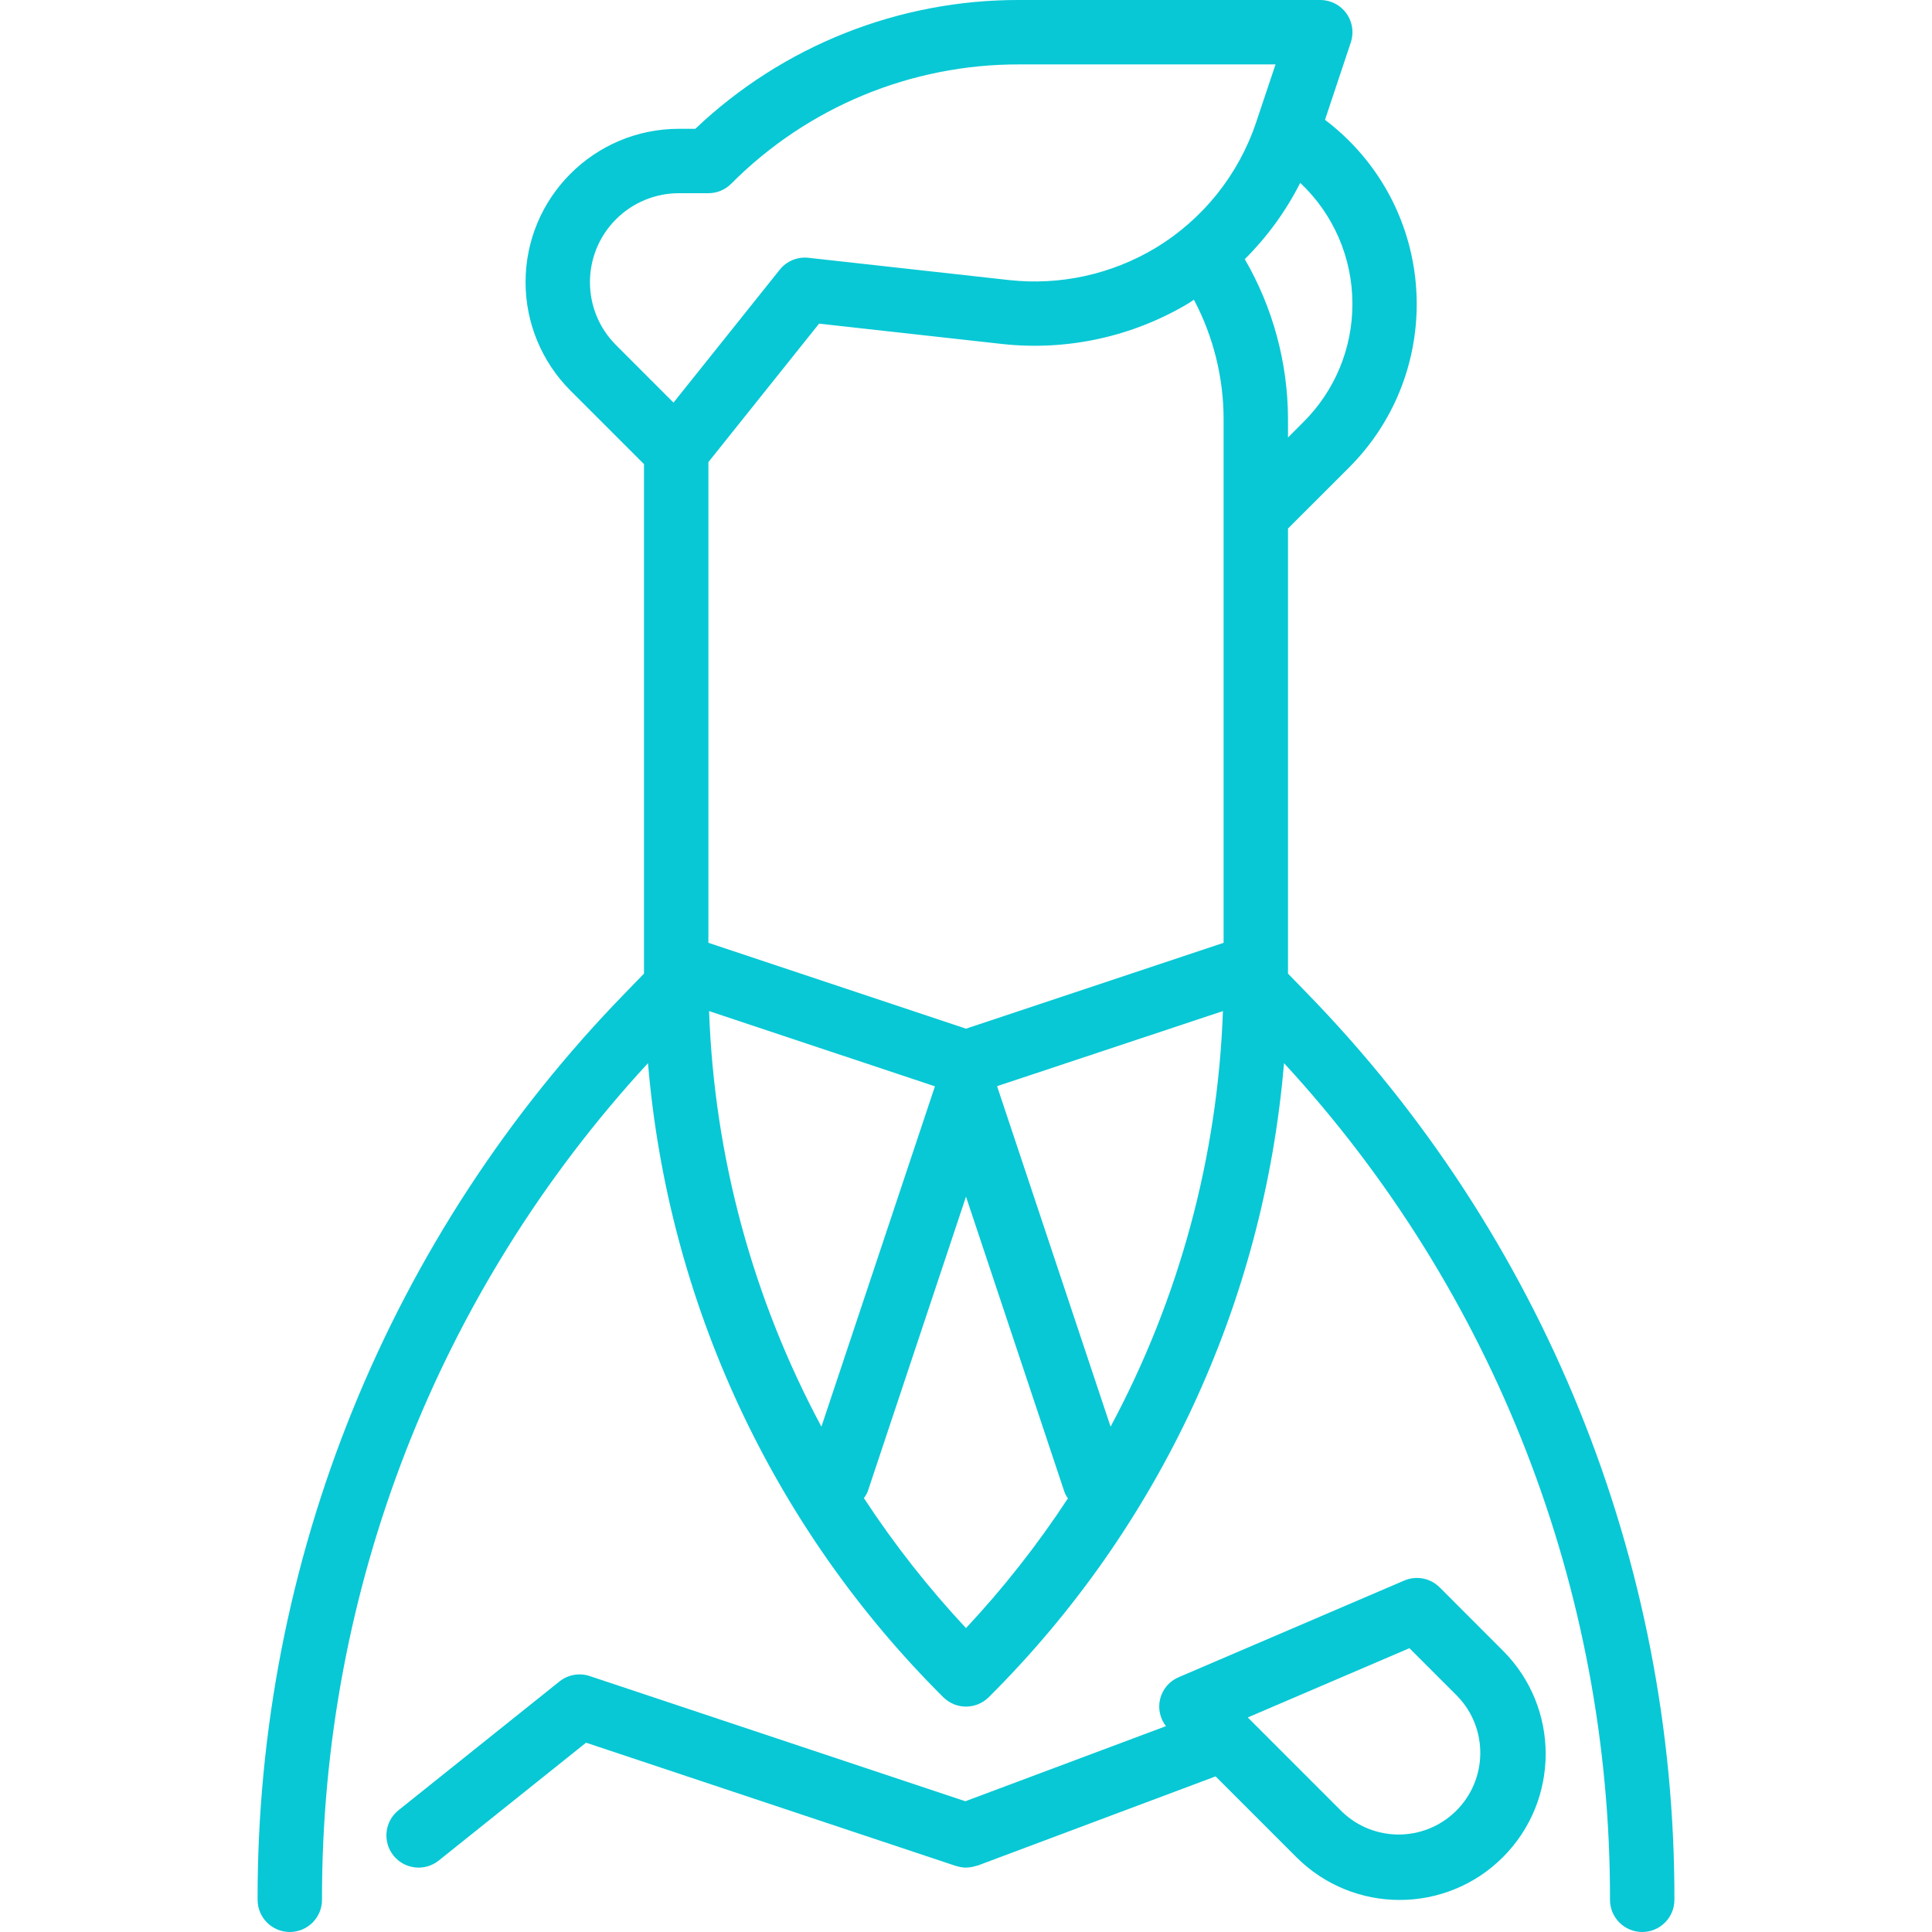 <?xml version="1.0" encoding="iso-8859-1"?>
<!-- Generator: Adobe Illustrator 19.0.0, SVG Export Plug-In . SVG Version: 6.00 Build 0)  -->
<svg version="1.1" id="Capa_1" xmlns="http://www.w3.org/2000/svg" xmlns:xlink="http://www.w3.org/1999/xlink" x="0px" y="0px" height="75px" width="75px" fill="#08C8D5"
	 viewBox="0 0 480 480" style="enable-background:new 0 0 480 480;" xml:space="preserve">
<g>
	<g>
		<path d="M324.576,246.6L320,241.889V131.313l15.152-15.144c22.426-22.412,22.438-58.761,0.025-81.187
			c-1.872-1.874-3.872-3.615-5.985-5.213l6.4-19.2c1.418-4.184-0.824-8.726-5.009-10.145C329.752,0.142,328.879-0.001,328,0h-74.744
			c-29.952-0.088-58.786,11.374-80.504,32h-4.072c-21.044,0-38.104,17.059-38.105,38.103c0,10.106,4.014,19.799,11.161,26.945
			L160,115.313v126.576l-4.568,4.712C96.648,306.884,63.825,387.801,64,472c0,4.418,3.582,8,8,8s8-3.582,8-8
			c-0.139-77.014,28.784-151.246,80.992-207.864c4.987,59.547,30.986,115.38,73.352,157.52c3.124,3.123,8.188,3.123,11.312,0
			c42.366-42.141,68.365-97.973,73.352-157.52C371.215,320.755,400.138,394.986,400,472c0,4.418,3.582,8,8,8s8-3.582,8-8
			C416.174,387.802,383.354,306.887,324.576,246.6z M153.048,85.737c-8.633-8.631-8.635-22.626-0.004-31.26
			c4.147-4.148,9.771-6.477,15.636-6.476H176c2.122,0,4.156-0.844,5.656-2.344c18.946-19.054,44.73-29.734,71.6-29.656h63.648
			l-4.8,14.328c-4.377,13.12-13.301,24.243-25.16,31.36c-10.889,6.501-23.601,9.273-36.208,7.896l-49.88-5.536
			c-2.725-0.302-5.415,0.812-7.128,2.952l-26.4,33.024L153.048,85.737z M176.168,251.201l56.112,18.696l-28.2,84.552
			C187,322.621,177.451,287.299,176.168,251.201z M240,404.496c-9.364-10.02-17.851-20.825-25.368-32.296
			c0.389-0.515,0.712-1.076,0.96-1.672L240,297.296l24.408,73.232c0.228,0.618,0.534,1.204,0.912,1.744
			C257.815,383.716,249.344,394.497,240,404.496z M275.92,354.448L275.92,354.448l-28.2-84.592l56.112-18.656
			C302.55,287.299,293.001,322.621,275.92,354.448z M304,234.24l-64,21.328l-64-21.328V114.808l27.496-34.4L249,85.464
			c16.083,1.754,32.301-1.776,46.2-10.056c0.488-0.296,0.944-0.64,1.424-0.944c4.812,9.104,7.343,19.239,7.376,29.536V234.24z
			 M309.264,64.392c5.57-5.548,10.221-11.948,13.776-18.96c8.285,7.799,12.976,18.678,12.96,30.056
			c0.03,11.018-4.349,21.59-12.16,29.36l-3.84,3.84V104C319.947,90.086,316.245,76.429,309.264,64.392z"/>
	</g>
</g>
<g>
	<g>
		<path d="M373.392,410.096l-15.712-15.72c-2.312-2.309-5.796-2.981-8.8-1.696l-56,24c-4.037,1.684-5.945,6.321-4.261,10.358
			c0.271,0.65,0.628,1.262,1.061,1.818l-49.84,18.656l-93.312-31.096c-2.574-0.86-5.408-0.357-7.528,1.336l-40,32
			c-3.451,2.761-4.009,7.797-1.248,11.248c2.761,3.451,7.797,4.009,11.248,1.248l36.6-29.28l91.872,30.616h0.072
			c0.792,0.267,1.621,0.407,2.456,0.416c0.895-0.011,1.781-0.171,2.624-0.472c0.061-0.003,0.123-0.003,0.184,0l59.2-22.192
			l20.072,20.072c14.169,14.169,37.143,14.169,51.312,0S387.562,424.266,373.392,410.096z M361.603,450.064
			c-7.868,7.623-20.367,7.623-28.235,0l-23.36-23.368l40.16-17.208l11.888,11.888C369.853,429.424,369.65,442.268,361.603,450.064z"
			/>
	</g>
</g>
<g>
</g>
<g>
</g>
<g>
</g>
<g>
</g>
<g>
</g>
<g>
</g>
<g>
</g>
<g>
</g>
<g>
</g>
<g>
</g>
<g>
</g>
<g>
</g>
<g>
</g>
<g>
</g>
<g>
</g>
</svg>
